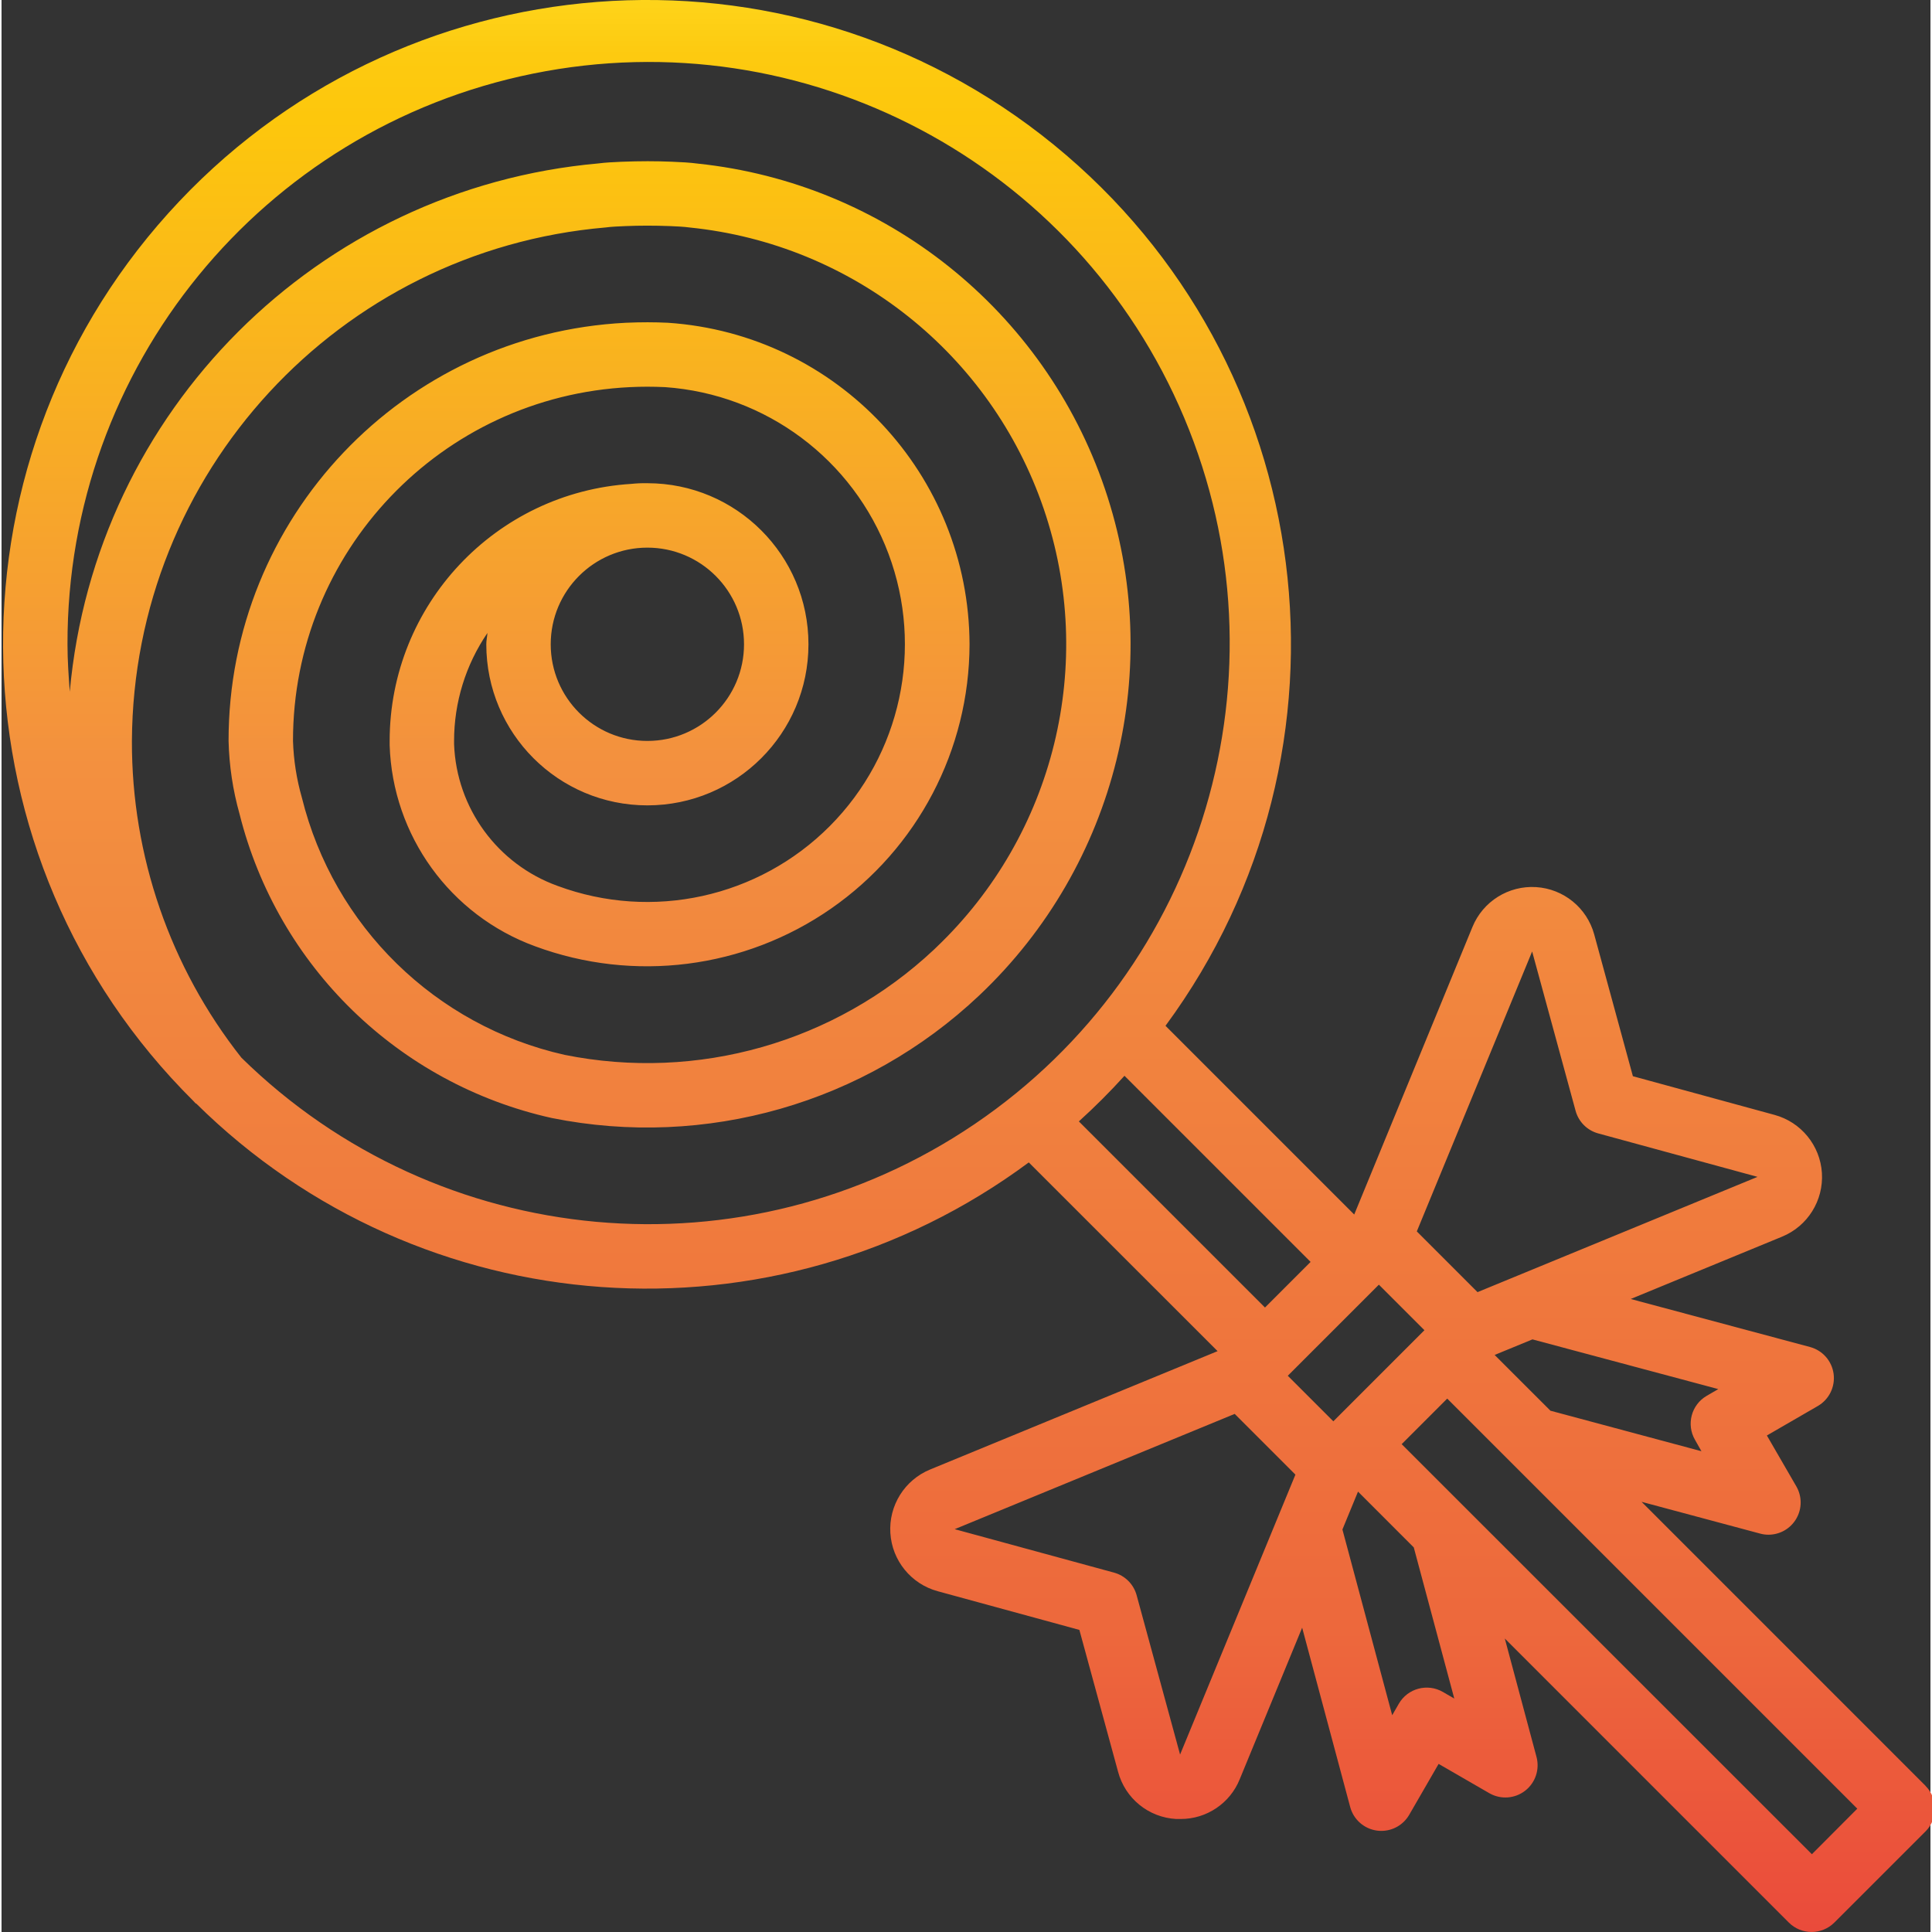<svg height="479pt" viewBox="0 0 479 479.76" width="479pt" xmlns="http://www.w3.org/2000/svg" xmlns:xlink="http://www.w3.org/1999/xlink"><rect x="0" y="0" width="479" height="479.76" fill="#333333" stroke="none"/><linearGradient id="a" gradientUnits="userSpaceOnUse" x1="240.253" x2="240.253" y1="-24.006" y2="512.234"><stop offset="0" stop-color="#fff33b"/><stop offset=".014" stop-color="#fee72e"/><stop offset=".042" stop-color="#fed51b"/><stop offset=".07" stop-color="#fdca10"/><stop offset=".1" stop-color="#fdc70c"/><stop offset=".4" stop-color="#f3903f"/><stop offset=".8" stop-color="#ed683c"/><stop offset="1" stop-color="#e93e3a"/></linearGradient><path d="m477.797 443.48-70.535-70.543 29.43 7.887c.676.188 1.375.281 2.074.281 2.859 0 5.5-1.523 6.926-4 1.43-2.477 1.43-5.523 0-8l-7.316-12.641 12.652-7.32c2.797-1.621 4.344-4.766 3.922-7.969s-2.734-5.84-5.855-6.68l-44.535-11.926 37.598-15.48c6.34-2.605 10.312-8.961 9.887-15.801-.43-6.84-5.168-12.645-11.781-14.438l-35.16-9.602-9.602-35.199c-1.801-6.609-7.605-11.336-14.441-11.762-6.836-.422-13.184 3.547-15.789 9.879l-29.367 71.426-46.863-46.863c50.566-68.66 38.359-164.918-27.742-218.785-66.102-53.867-162.844-46.387-219.879 17-57.035 63.387-54.301 160.379 6.219 220.449.191.223.434.488.602.656l.055-.059c55.867 55.25 143.688 61.477 206.793 14.664l46.887 46.867-71.375 29.383c-6.34 2.605-10.312 8.961-9.883 15.797.426 6.84 5.164 12.648 11.777 14.441l35.16 9.602 9.602 35.199c1.75 6.645 7.594 11.395 14.457 11.754h1.039c6.48.035 12.324-3.891 14.734-9.906l15.488-37.598 11.93 44.535c.836 3.121 3.473 5.434 6.68 5.855.348.047.695.07 1.047.07 2.859 0 5.5-1.523 6.93-4l7.301-12.637 12.648 7.309c2.805 1.582 6.277 1.332 8.824-.637s3.664-5.27 2.84-8.379l-7.879-29.43 70.527 70.535c3.125 3.121 8.188 3.121 11.312 0l22.633-22.625c3.121-3.125 3.121-8.188 0-11.312zm-51.488-98.535-2.863 1.664c-3.824 2.211-5.129 7.105-2.922 10.93l1.602 2.832-37.496-10.059-13.855-13.848 9.391-3.863zm-95.59 8-11.312-11.312 22.621-22.621 11.312 11.309zm49.367-116.672 10.793 39.578c.746 2.723 2.875 4.852 5.598 5.598l39.578 10.793-69.531 28.625-13.191-13.191-1.887-1.891zm-320.562 26.32c-17.66-22.387-27.227-50.086-27.148-78.602.348-66.508 51.332-121.789 117.598-127.504 1.535-.207 3.137-.262 4.977-.344 3.617-.145 6.992-.152 11.09 0 1.598.074 3.199.129 4.965.363 40.379 4.145 74.652 31.402 87.781 69.809 13.133 38.406 2.719 80.945-26.668 108.941-.215.191-.418.383-.609.586-24.539 23.023-58.707 32.75-91.695 26.102-32.082-7.215-57.336-31.941-65.23-63.863-1.316-4.586-2.055-9.32-2.207-14.09-.031-46.906 36.773-85.57 83.621-87.855 2.953-.145 5.762-.145 8.801 0 24.988 1.754 46.66 17.922 55.453 41.379s3.094 49.887-14.586 67.633c-17.68 17.75-44.09 23.551-67.578 14.844-14.949-5.391-25.121-19.32-25.711-35.199v-.801c-.004-9.566 2.883-18.914 8.285-26.812-.07.941-.285 1.848-.285 2.812 0 22.094 17.906 40 40 40 22.09 0 40-17.906 40-40 0-22.09-17.91-40-40-40-1.336-.027-2.672.031-4 .168-33.711 2.113-59.98 30.059-60 63.832v1.035c.711 22.457 15 42.227 36.102 49.949 24.559 9.086 52.004 5.594 73.508-9.348 21.5-14.941 34.34-39.449 34.391-65.637-.145-42.137-32.84-76.996-74.883-79.84-3.453-.16-6.535-.168-10.48 0-55.301 2.785-98.695 48.469-98.637 103.84.148 6.141 1.062 12.234 2.727 18.145 9.469 37.82 39.492 67.047 77.551 75.496 38.219 7.688 77.789-3.664 106.121-30.438l.145-.137c33.992-32.23 46.129-81.293 31.074-125.648-15.055-44.359-54.543-75.902-101.133-80.785-1.98-.262-4-.367-6.398-.465-4.07-.168-7.801-.168-12.488.008-2.07.09-4.129.195-5.727.41-69.746 6.207-125.043 61.461-131.305 131.199-.289-3.926-.566-7.785-.566-11.785-.145-68.75 48.238-128.051 115.617-141.715 67.379-13.664 135.039 22.109 161.691 85.484 26.648 63.375 4.887 136.75-52.008 175.348-56.895 38.594-133.117 31.691-182.152-16.5zm100.852-126.602c13.254 0 24 10.746 24 24 0 13.258-10.746 24-24 24-13.258 0-24-10.742-24-24 0-13.254 10.742-24 24-24zm118.477 131.152 46.219 46.219-11.328 11.328-46.219-46.219c3.965-3.59 7.742-7.363 11.328-11.328zm13.809 168.555-10.793-39.578c-.746-2.723-2.875-4.852-5.598-5.598l-39.578-10.793 69.531-28.625 13.191 13.191 1.887 1.891zm68.09-13.906-2.84-1.648c-3.828-2.207-8.719-.898-10.93 2.93l-1.648 2.855-12.359-46.121 3.871-9.406 13.848 13.855zm88.801 38.656-101.867-101.832 11.312-11.312 101.832 101.832zm0 0" fill="url(#a)"/></svg>